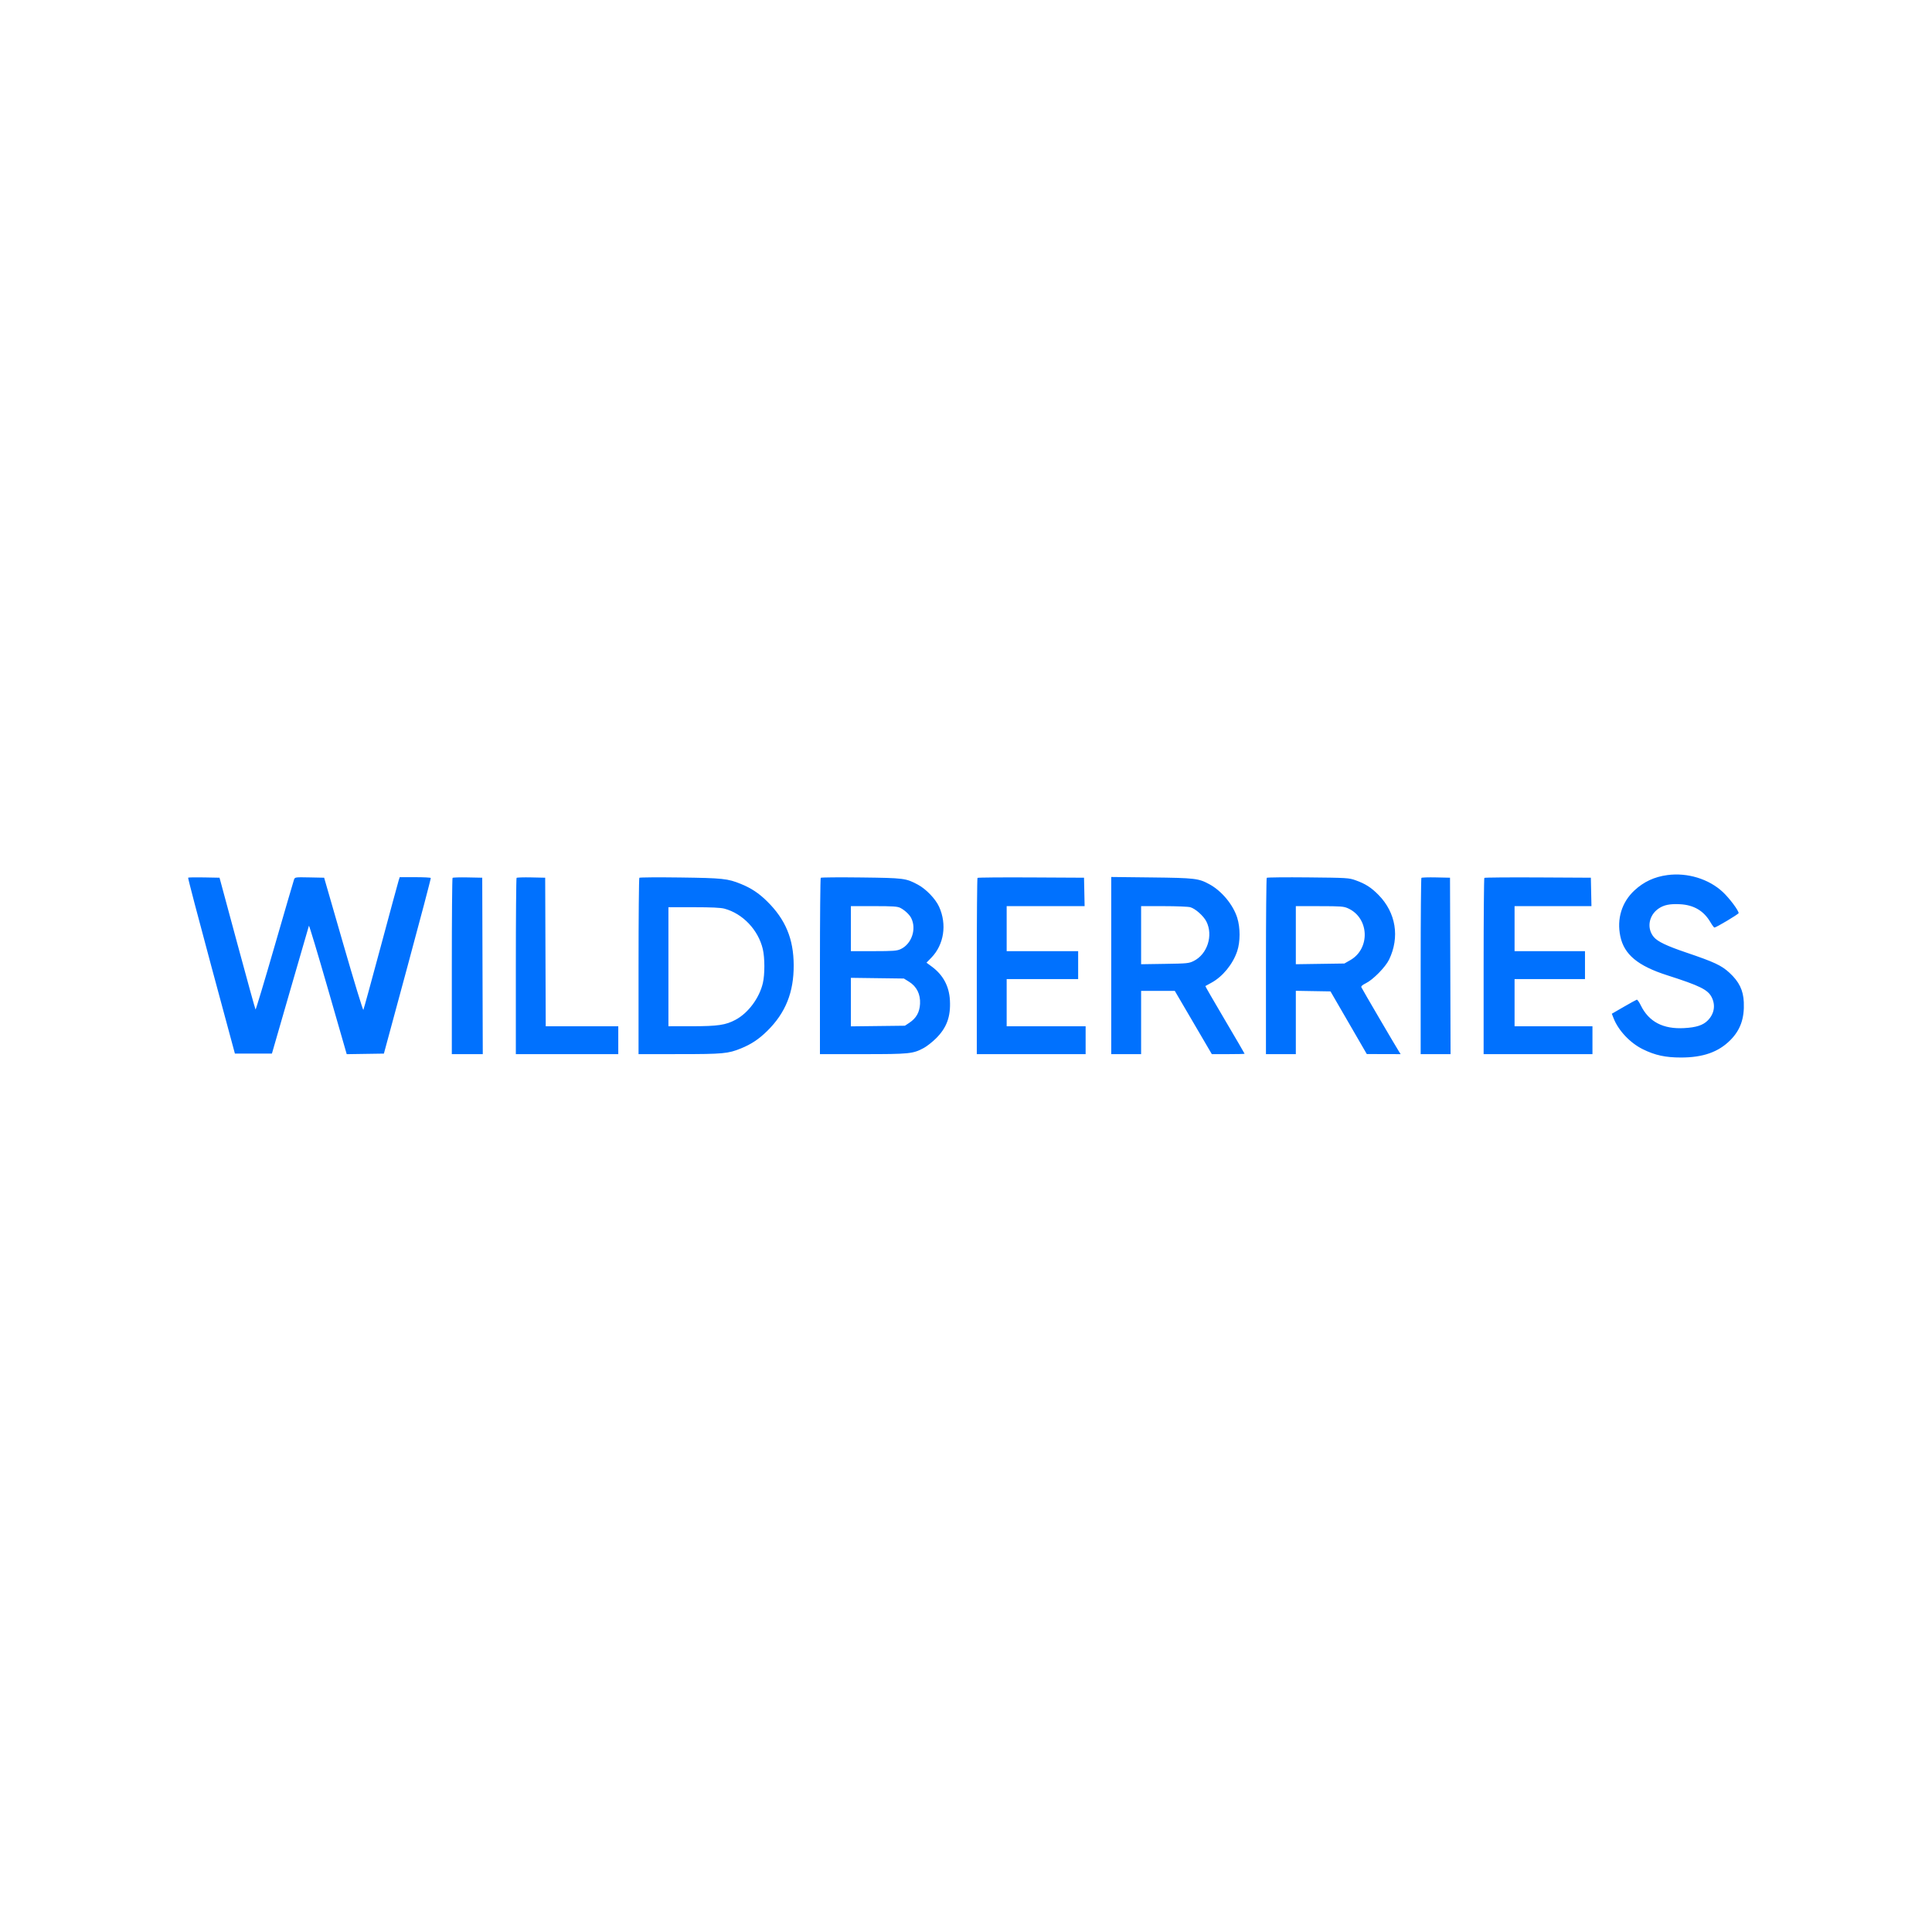 <svg width="380" height="380" viewBox="0 0 380 380" fill="none" xmlns="http://www.w3.org/2000/svg">
<path fill-rule="evenodd" clip-rule="evenodd" d="M327.943 172.118C325.384 172.462 323.296 173.437 321.463 175.143C318.976 177.457 317.973 180.734 318.699 184.174C319.451 187.738 322.151 189.981 327.907 191.821C334.346 193.88 335.922 194.659 336.669 196.148C337.457 197.719 337.18 199.388 335.914 200.689C334.983 201.646 333.655 202.082 331.265 202.214C327.099 202.445 324.299 200.975 322.713 197.725C322.402 197.087 322.05 196.592 321.932 196.624C321.813 196.657 320.66 197.292 319.37 198.036L317.025 199.389L317.36 200.251C318.309 202.687 320.616 205.135 323.132 206.375C325.534 207.559 327.569 208 330.635 208C334.958 208 338.001 206.928 340.333 204.584C342.312 202.595 343.121 200.319 342.985 197.126C342.886 194.769 342.064 193.082 340.163 191.331C338.589 189.881 337.184 189.223 331.685 187.361C327.813 186.049 326.031 185.197 325.278 184.298C323.846 182.587 324.279 180.032 326.227 178.699C327.269 177.986 328.447 177.748 330.426 177.849C333.139 177.987 335.1 179.139 336.407 181.364C336.753 181.953 337.109 182.438 337.199 182.44C337.527 182.448 341.964 179.8 341.966 179.595C341.972 179.091 340.174 176.689 338.885 175.477C336.125 172.881 331.903 171.585 327.943 172.118ZM37.001 172.629C36.941 172.69 38.987 180.5 41.548 189.985L46.204 207.231H49.843H53.482L57.077 194.785C59.054 187.939 60.712 182.224 60.761 182.083C60.81 181.943 62.503 187.569 64.523 194.585L68.195 207.342L71.851 207.286L75.506 207.231L80.16 190.038C82.719 180.583 84.775 172.775 84.729 172.688C84.683 172.601 83.289 172.53 81.631 172.53H78.616L78.4 173.215C78.28 173.592 76.704 179.407 74.896 186.136C73.088 192.865 71.547 198.488 71.47 198.63C71.394 198.773 69.626 192.983 67.542 185.762L63.753 172.635L60.882 172.576C58.062 172.519 58.008 172.526 57.832 172.998C57.734 173.263 56.016 179.147 54.014 186.075C52.013 193.002 50.324 198.619 50.261 198.557C50.198 198.494 48.579 192.636 46.663 185.539L43.178 172.635L40.145 172.577C38.476 172.545 37.062 172.568 37.001 172.629ZM89.013 172.665C88.933 172.745 88.867 180.579 88.867 190.074V207.336H91.912H94.956L94.902 189.986L94.849 172.635L92.004 172.577C90.439 172.545 89.093 172.584 89.013 172.665ZM101.605 172.664C101.525 172.745 101.46 180.579 101.46 190.074V207.336H111.533H121.607V204.594V201.851H114.473H107.339L107.285 187.243L107.231 172.635L104.491 172.576C102.984 172.544 101.685 172.584 101.605 172.664ZM125.752 172.649C125.665 172.738 125.594 180.579 125.594 190.074V207.336L133.622 207.333C142.231 207.329 143.206 207.238 145.734 206.212C147.764 205.388 149.263 204.391 150.906 202.774C154.507 199.228 156.137 195.173 156.11 189.827C156.084 184.649 154.5 180.849 150.876 177.276C149.262 175.685 147.758 174.686 145.734 173.865C143.122 172.804 142.177 172.704 133.779 172.592C129.451 172.534 125.838 172.56 125.752 172.649ZM161.429 172.652C161.343 172.739 161.272 180.579 161.272 190.074V207.336H169.727C178.935 207.336 179.58 207.27 181.712 206.116C182.295 205.801 183.351 204.974 184.06 204.277C186.196 202.179 187.008 199.983 186.838 196.762C186.693 193.985 185.502 191.763 183.284 190.126L182.227 189.346L183.174 188.374C185.676 185.803 186.284 181.81 184.702 178.336C184 176.795 182.145 174.862 180.547 174.006C178.167 172.731 177.846 172.69 169.352 172.587C165.081 172.535 161.516 172.564 161.429 172.652ZM192.264 172.668C192.186 172.747 192.123 180.579 192.123 190.074V207.336H202.826H213.529V204.594V201.851H205.764H197.999V197.211V192.57H205.029H212.06V189.827V187.085H205.029H197.999V182.655V178.225H205.665H213.331L213.273 175.43L213.214 172.635L202.81 172.58C197.088 172.55 192.342 172.59 192.264 172.668ZM218.566 189.914V207.336H221.504H224.442V201.113V194.89H227.753H231.065L234.708 201.113L238.351 207.336H241.575C243.349 207.336 244.799 207.301 244.799 207.258C244.799 207.216 243.048 204.214 240.908 200.587C238.767 196.961 237.044 193.973 237.078 193.947C237.111 193.921 237.637 193.632 238.246 193.304C240.465 192.11 242.489 189.639 243.341 187.085C243.961 185.23 243.963 182.471 243.348 180.514C242.541 177.948 240.309 175.253 237.899 173.935C235.756 172.762 235.071 172.681 226.488 172.582L218.566 172.491V189.914ZM249.154 172.653C249.067 172.74 248.997 180.579 248.997 190.074V207.336H251.935H254.873V201.108V194.88L258.282 194.938L261.691 194.996L265.26 201.156L268.829 207.317L272.159 207.327L275.488 207.336L275.185 206.861C274.514 205.809 267.865 194.451 267.76 194.176C267.684 193.978 267.983 193.715 268.658 193.385C270.062 192.699 272.506 190.21 273.213 188.745C275.347 184.324 274.563 179.509 271.143 176.026C269.702 174.558 268.559 173.828 266.618 173.135C265.311 172.668 264.968 172.648 257.286 172.573C252.899 172.53 249.24 172.567 249.154 172.653ZM279.573 172.664C279.493 172.745 279.428 180.579 279.428 190.074V207.336H282.367H285.306L285.253 189.986L285.199 172.635L282.459 172.576C280.952 172.544 279.653 172.584 279.573 172.664ZM291.952 172.668C291.874 172.747 291.81 180.579 291.81 190.074V207.336H302.513H313.216V204.594V201.851H305.556H297.896V197.211V192.57H304.822H311.747V189.827V187.085H304.822H297.896V182.655V178.225H305.457H313.019L312.96 175.43L312.902 172.635L302.498 172.58C296.775 172.55 292.03 172.59 291.952 172.668ZM177.075 178.566C177.924 178.996 178.858 179.863 179.21 180.546C180.322 182.708 179.313 185.69 177.132 186.686C176.388 187.025 175.702 187.076 171.818 187.08L167.358 187.085V182.655V178.225H171.881C175.626 178.225 176.519 178.284 177.075 178.566ZM234.122 178.44C235.105 178.714 236.723 180.151 237.276 181.242C238.665 183.978 237.475 187.683 234.778 189.018C233.84 189.482 233.507 189.515 229.112 189.581L224.442 189.652V183.938V178.225L228.902 178.227C231.355 178.227 233.704 178.323 234.122 178.44ZM265.157 178.664C269.316 180.556 269.56 186.581 265.571 188.856L264.422 189.511L259.648 189.581L254.873 189.651V183.938V178.225L259.543 178.23C263.785 178.234 264.298 178.274 265.157 178.664ZM142.489 178.723C146.1 179.694 149.152 182.913 150.036 186.683C150.439 188.404 150.443 191.658 150.043 193.363C149.353 196.304 147.17 199.241 144.686 200.572C142.732 201.619 141.209 201.844 136.035 201.848L131.471 201.851V190.144V178.436L136.455 178.439C139.947 178.44 141.754 178.526 142.489 178.723ZM178.804 193.1C180.307 194.035 181.063 195.557 180.96 197.445C180.869 199.109 180.22 200.26 178.862 201.164L177.988 201.746L172.673 201.809L167.358 201.872V197.099V192.326L172.569 192.395L177.781 192.464L178.804 193.1Z" fill="#0071FE"/>
</svg>
